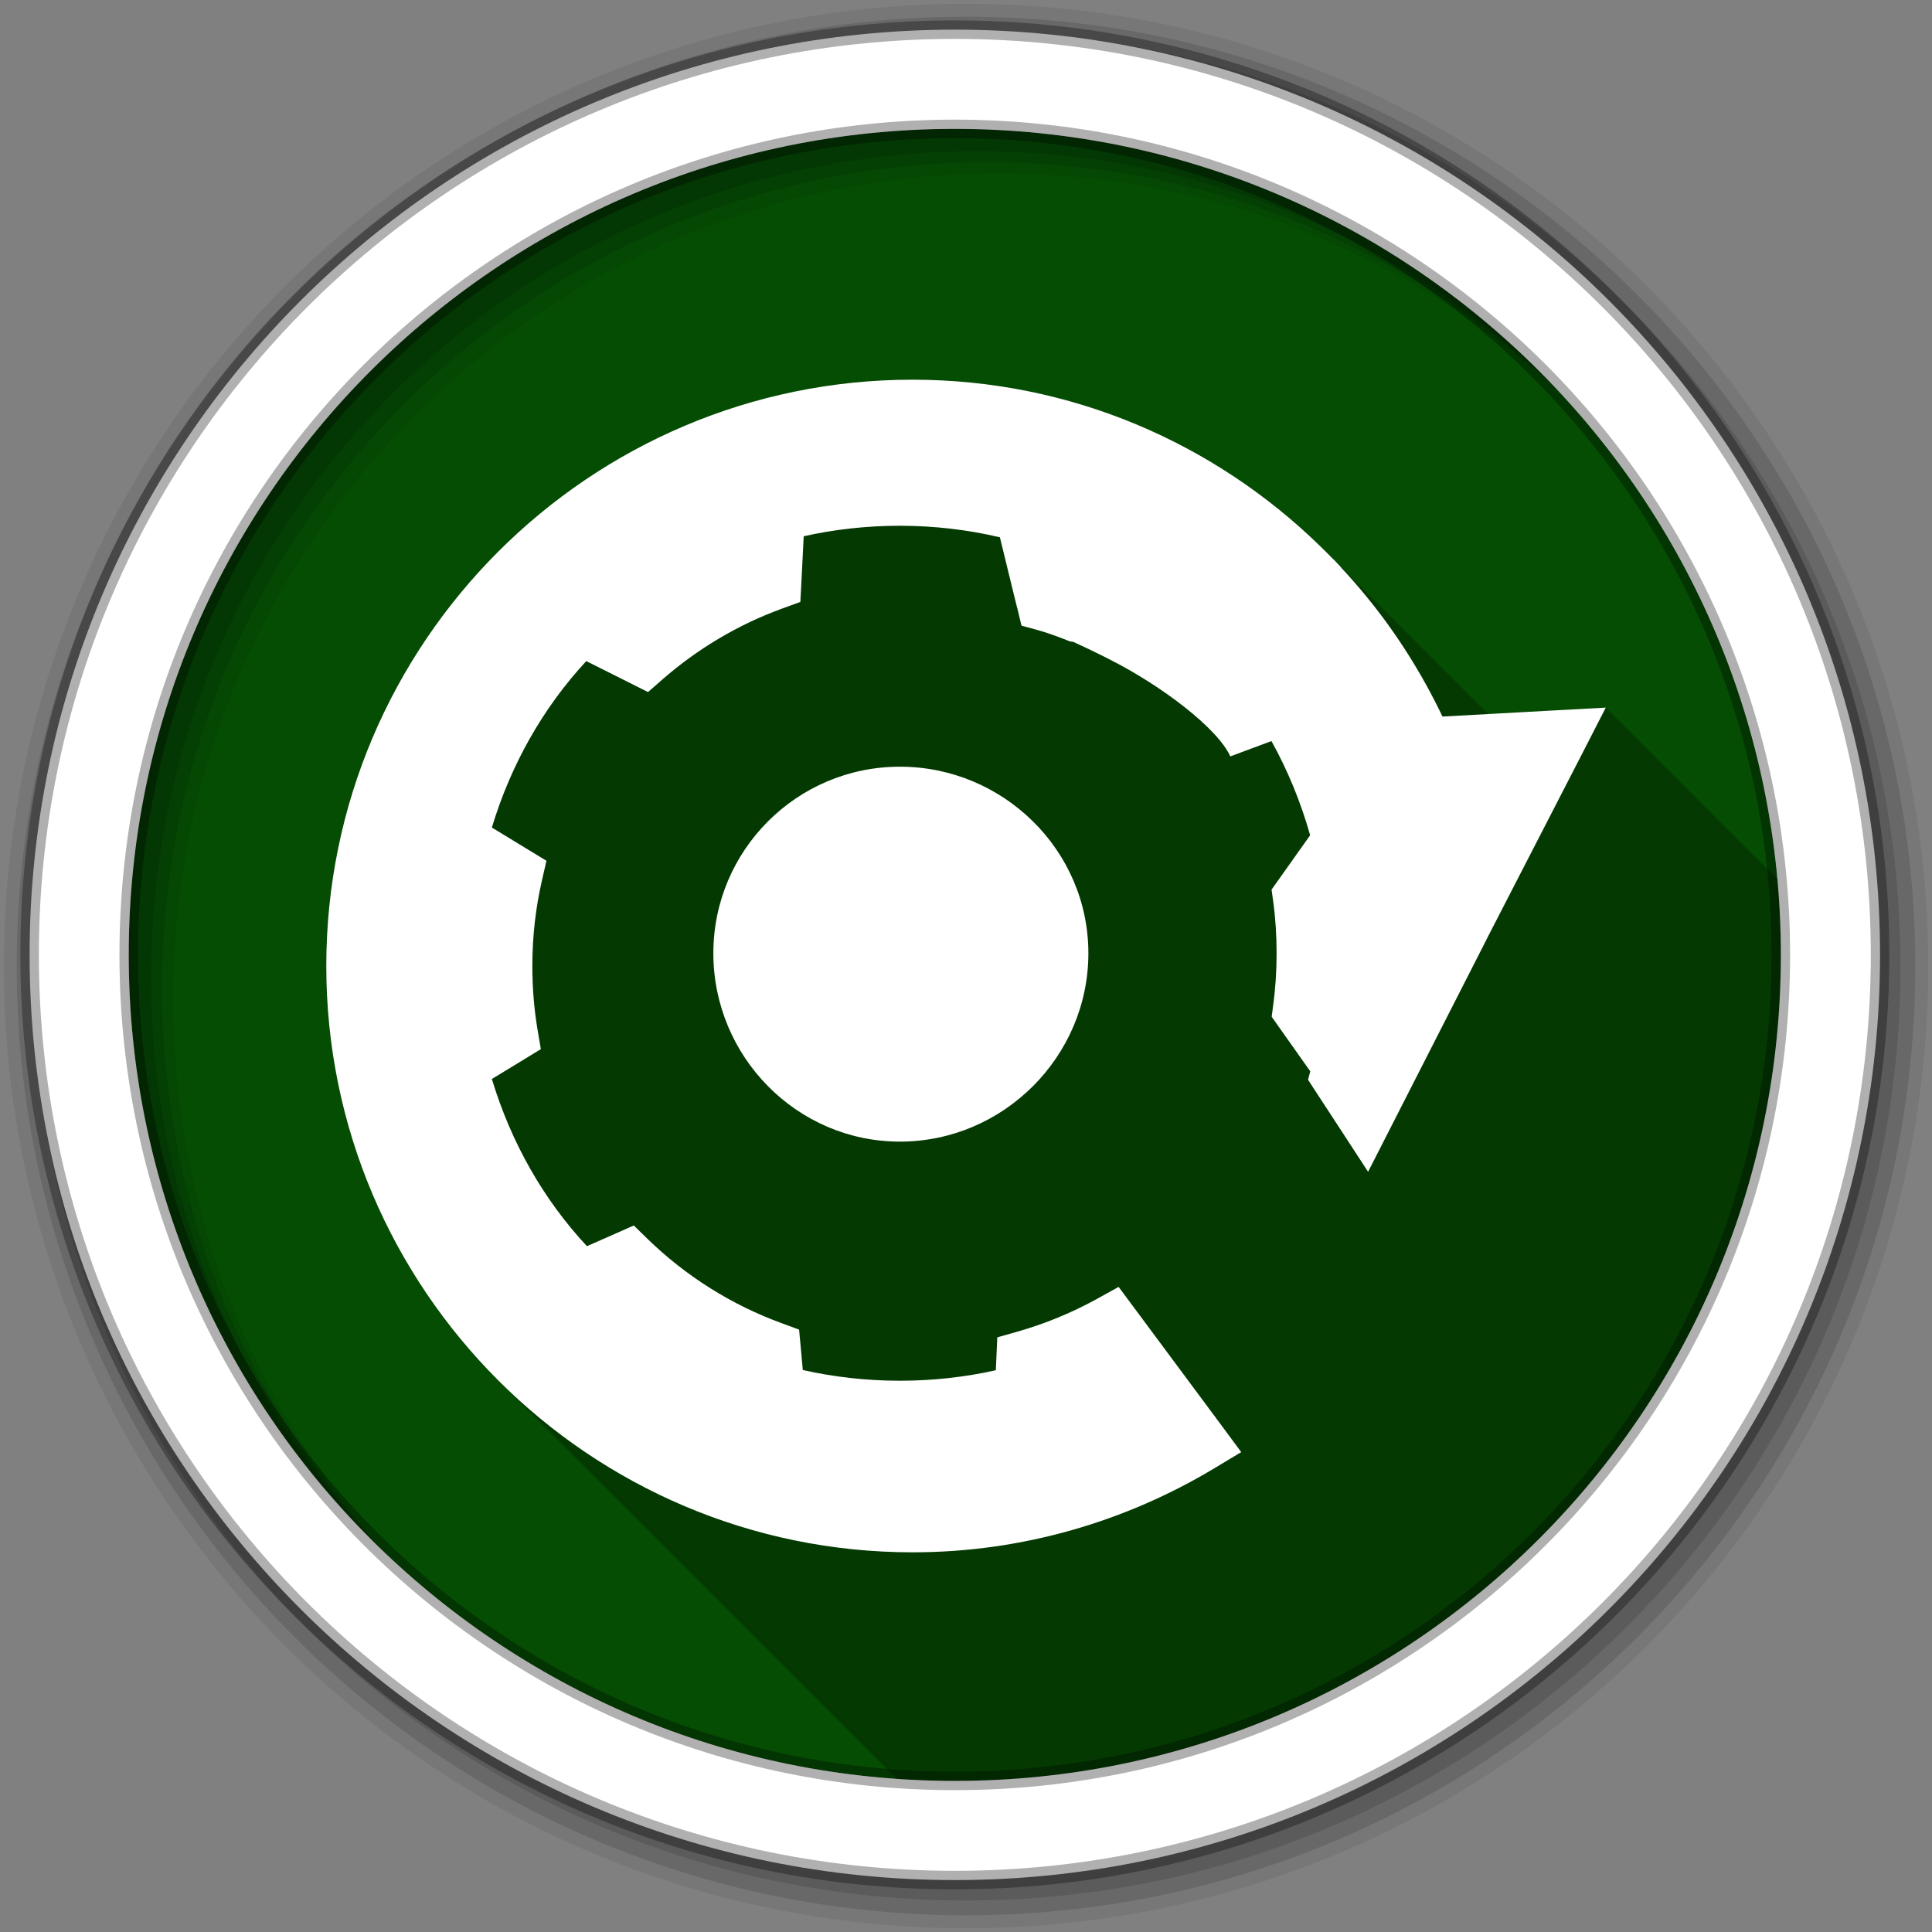 <?xml version="1.0" encoding="UTF-8" standalone="no"?>
<svg xmlns="http://www.w3.org/2000/svg" xmlns:sodipodi="http://sodipodi.sourceforge.net/DTD/sodipodi-0.dtd" xmlns:inkscape="http://www.inkscape.org/namespaces/inkscape" viewBox="0 0 512 512" version="1.1">
 <rect x="0" y="0" width="512" height="512" fill="#808080" stroke="none"/>
 <path id="path1154" d="m 471.95,253.05 c 0,120.9 -98.01,218.91 -218.91,218.91 -120.9,0 -218.91,-98.01 -218.91,-218.91 0,-120.9 98.01,-218.91 218.91,-218.91 120.9,0 218.91,98.01 218.91,218.91" inkscape:connector-curvature="0" fill="#054d03" fill-rule="evenodd"/>
 <path id="path1156" d="M 256,1 C 115.17,1 1,115.17 1,256 1,396.83 115.17,511 256,511 396.83,511 511,396.83 511,256 511,115.17 396.83,1 256,1 m 8.827,44.931 c 120.9,0 218.9,98 218.9,218.9 0,120.9 -98,218.9 -218.9,218.9 -120.9,0 -218.93,-98 -218.93,-218.9 0,-120.9 98.03,-218.9 218.93,-218.9" inkscape:connector-curvature="0" fill-rule="evenodd" fill-opacity="0.067"/>
 <path inkscape:connector-curvature="0" d="M 256,4.43 C 117.06,4.43 4.43,117.06 4.43,256 4.43,394.94 117.06,507.57 256,507.57 394.94,507.57 507.57,394.94 507.57,256 507.57,117.06 394.94,4.43 256,4.43 m 5.885,38.556 c 120.9,0 218.9,98 218.9,218.9 0,120.9 -98,218.9 -218.9,218.9 -120.9,0 -218.93,-98 -218.93,-218.9 0,-120.9 98.03,-218.9 218.93,-218.9" id="path1160" fill-rule="evenodd" fill-opacity="0.129"/>
 <path inkscape:connector-curvature="0" d="M 256,8.36 C 119.23,8.36 8.36,119.23 8.36,256 8.36,392.77 119.23,503.64 256,503.64 392.77,503.64 503.64,392.77 503.64,256 503.64,119.23 392.77,8.36 256,8.36 m 2.942,31.691 c 120.9,0 218.9,98 218.9,218.9 0,120.9 -98,218.9 -218.9,218.9 -120.9,0 -218.93,-98 -218.93,-218.9 0,-120.9 98.03,-218.9 218.93,-218.9" id="path1162" fill-rule="evenodd" fill-opacity="0.129"/>
 <path id="path1164" d="M 253.04,7.86 C 117.62,7.86 7.85,117.64 7.85,253.05 c 0,135.42 109.78,245.19 245.19,245.19 135.42,0 245.19,-109.78 245.19,-245.19 C 498.23,117.63 388.45,7.86 253.04,7.86 m 0,26.297 c 120.9,0 218.9,98 218.9,218.9 0,120.9 -98,218.9 -218.9,218.9 -120.9,0 -218.93,-98 -218.93,-218.9 0,-120.9 98.03,-218.9 218.93,-218.9 z" inkscape:connector-curvature="0" stroke-opacity="0.31" fill="#ffffff" fill-rule="evenodd" stroke="#000000" stroke-width="4.904"/>
 <path id="path1214" d="m 241.85,100.62 c -85.66,0 -155.37,69.72 -155.37,155.38 0,42.83 17.428,81.67 45.564,109.81 l 105.6,105.6 c 5.089,0.354 10.223,0.547 15.402,0.547 120.9,0 218.91,-98.01 218.91,-218.91 0,-6.754 -0.323,-13.432 -0.922,-20.03 l -45.49,-45.49 -13.16,0.713 -18.01,0.992 -40.713,-40.715 c -0.035,-0.035 -0.031,-0.028 -0.063,-0.059 l -0.441,-0.441 -0.004,0 -1.486,-1.486 c -0.594,-0.594 -1.185,-1.174 -1.77,-1.744 -27.905,-27.25 -66.02,-44.17 -108.04,-44.17" inkscape:connector-curvature="0" opacity="0.25" color="#000000"/>
 <path id="path1216" d="m 241.85,100.62 c -85.66,0 -155.38,69.72 -155.38,155.38 0,85.66 69.72,155.38 155.38,155.38 29.19,0 56.618,-8.245 79.941,-22.26 l 7.143,-4.298 -4.95,-6.699 -23.594,-31.775 -3.942,-5.306 -5.78,3.201 c -6.596,3.632 -13.693,6.568 -21.13,8.685 l -5.246,1.482 -0.237,5.454 -0.148,3.26 c -8.124,1.819 -16.67,2.786 -25.432,2.786 -8.863,0 -17.509,-0.984 -25.728,-2.846 l -0.534,-5.928 -0.445,-4.772 -4.505,-1.66 c -13.468,-4.905 -25.58,-12.588 -35.658,-22.379 l -3.646,-3.557 -4.683,2.075 -7.736,3.409 c -11.567,-12.423 -20.12,-27.511 -25.19,-44.31 l 8.625,-5.246 4.357,-2.668 -0.86,-5.04 c -0.929,-5.504 -1.393,-11.185 -1.393,-16.984 0,-7.799 0.866,-15.342 2.519,-22.586 l 1.215,-5.306 -4.683,-2.846 -9.781,-5.958 c 5.05,-16.711 13.544,-31.72 25.02,-44.11 l 11.827,5.928 4.535,2.282 3.824,-3.349 c 9.282,-8.11 20.04,-14.542 31.834,-18.822 l 4.713,-1.719 0.267,-5.01 0.622,-12.39 c 8.141,-1.828 16.709,-2.786 25.491,-2.786 9.146,0 18.05,1.071 26.499,3.053 l 3.675,15.06 0.889,3.616 0.03,0 0.089,0.385 1.037,4.357 4.328,1.186 c 1.961,0.533 4.668,1.469 7.707,2.668 l 0.711,0.296 0.741,0.119 c 0.127,0.023 0.119,0.01 0.237,0.03 2.694,1.231 5.328,2.487 7.884,3.764 l 0.03,0.03 0.03,0 c 0.505,0.246 1.034,0.53 1.63,0.83 13.922,7.01 28.795,18.401 32.04,25.728 l 10.908,-4.061 c 4.326,7.775 7.76,16.15 10.256,24.957 l -8.477,11.945 -1.749,2.46 0.415,2.964 c 0.616,4.454 0.919,9.174 0.919,13.901 0,4.728 -0.302,9.416 -0.919,13.872 l -0.385,2.964 1.719,2.431 8.507,12.03 -0.593,2.223 1.867,2.875 6.936,10.611 7.114,10.908 5.928,-11.619 25.521,-50.06 0,-0.03 25.521,-49.559 6.02,-11.738 -13.16,0.711 -30.11,1.66 c -5.378,-11.235 -11.987,-21.755 -19.741,-31.3 -2.31,-2.844 -4.725,-5.62 -7.262,-8.329 0.46,0.491 0.268,0.239 -0.119,-0.178 -0.009,-0.009 -0.021,-0.021 -0.03,-0.03 -0.376,-0.404 -0.793,-0.859 -1.275,-1.363 l -0.03,0 0,-0.03 c -0.375,-0.389 -0.601,-0.571 -0.652,-0.622 -0.005,-0.005 0.005,-0.024 0,-0.03 l -0.03,0 c -1.09,-1.128 -2.17,-2.195 -3.231,-3.231 -27.905,-27.25 -66.02,-44.16 -108.04,-44.16 m -3.379,102.56 c -27.297,0 -49.44,22.14 -49.44,49.44 0,27.3 22.04,49.915 49.44,49.915 27.402,0 49.945,-22.514 49.945,-49.915 0,-27.401 -22.648,-49.44 -49.945,-49.44" inkscape:connector-curvature="0" fill="#ffffff" color="#000000"/>
</svg>
